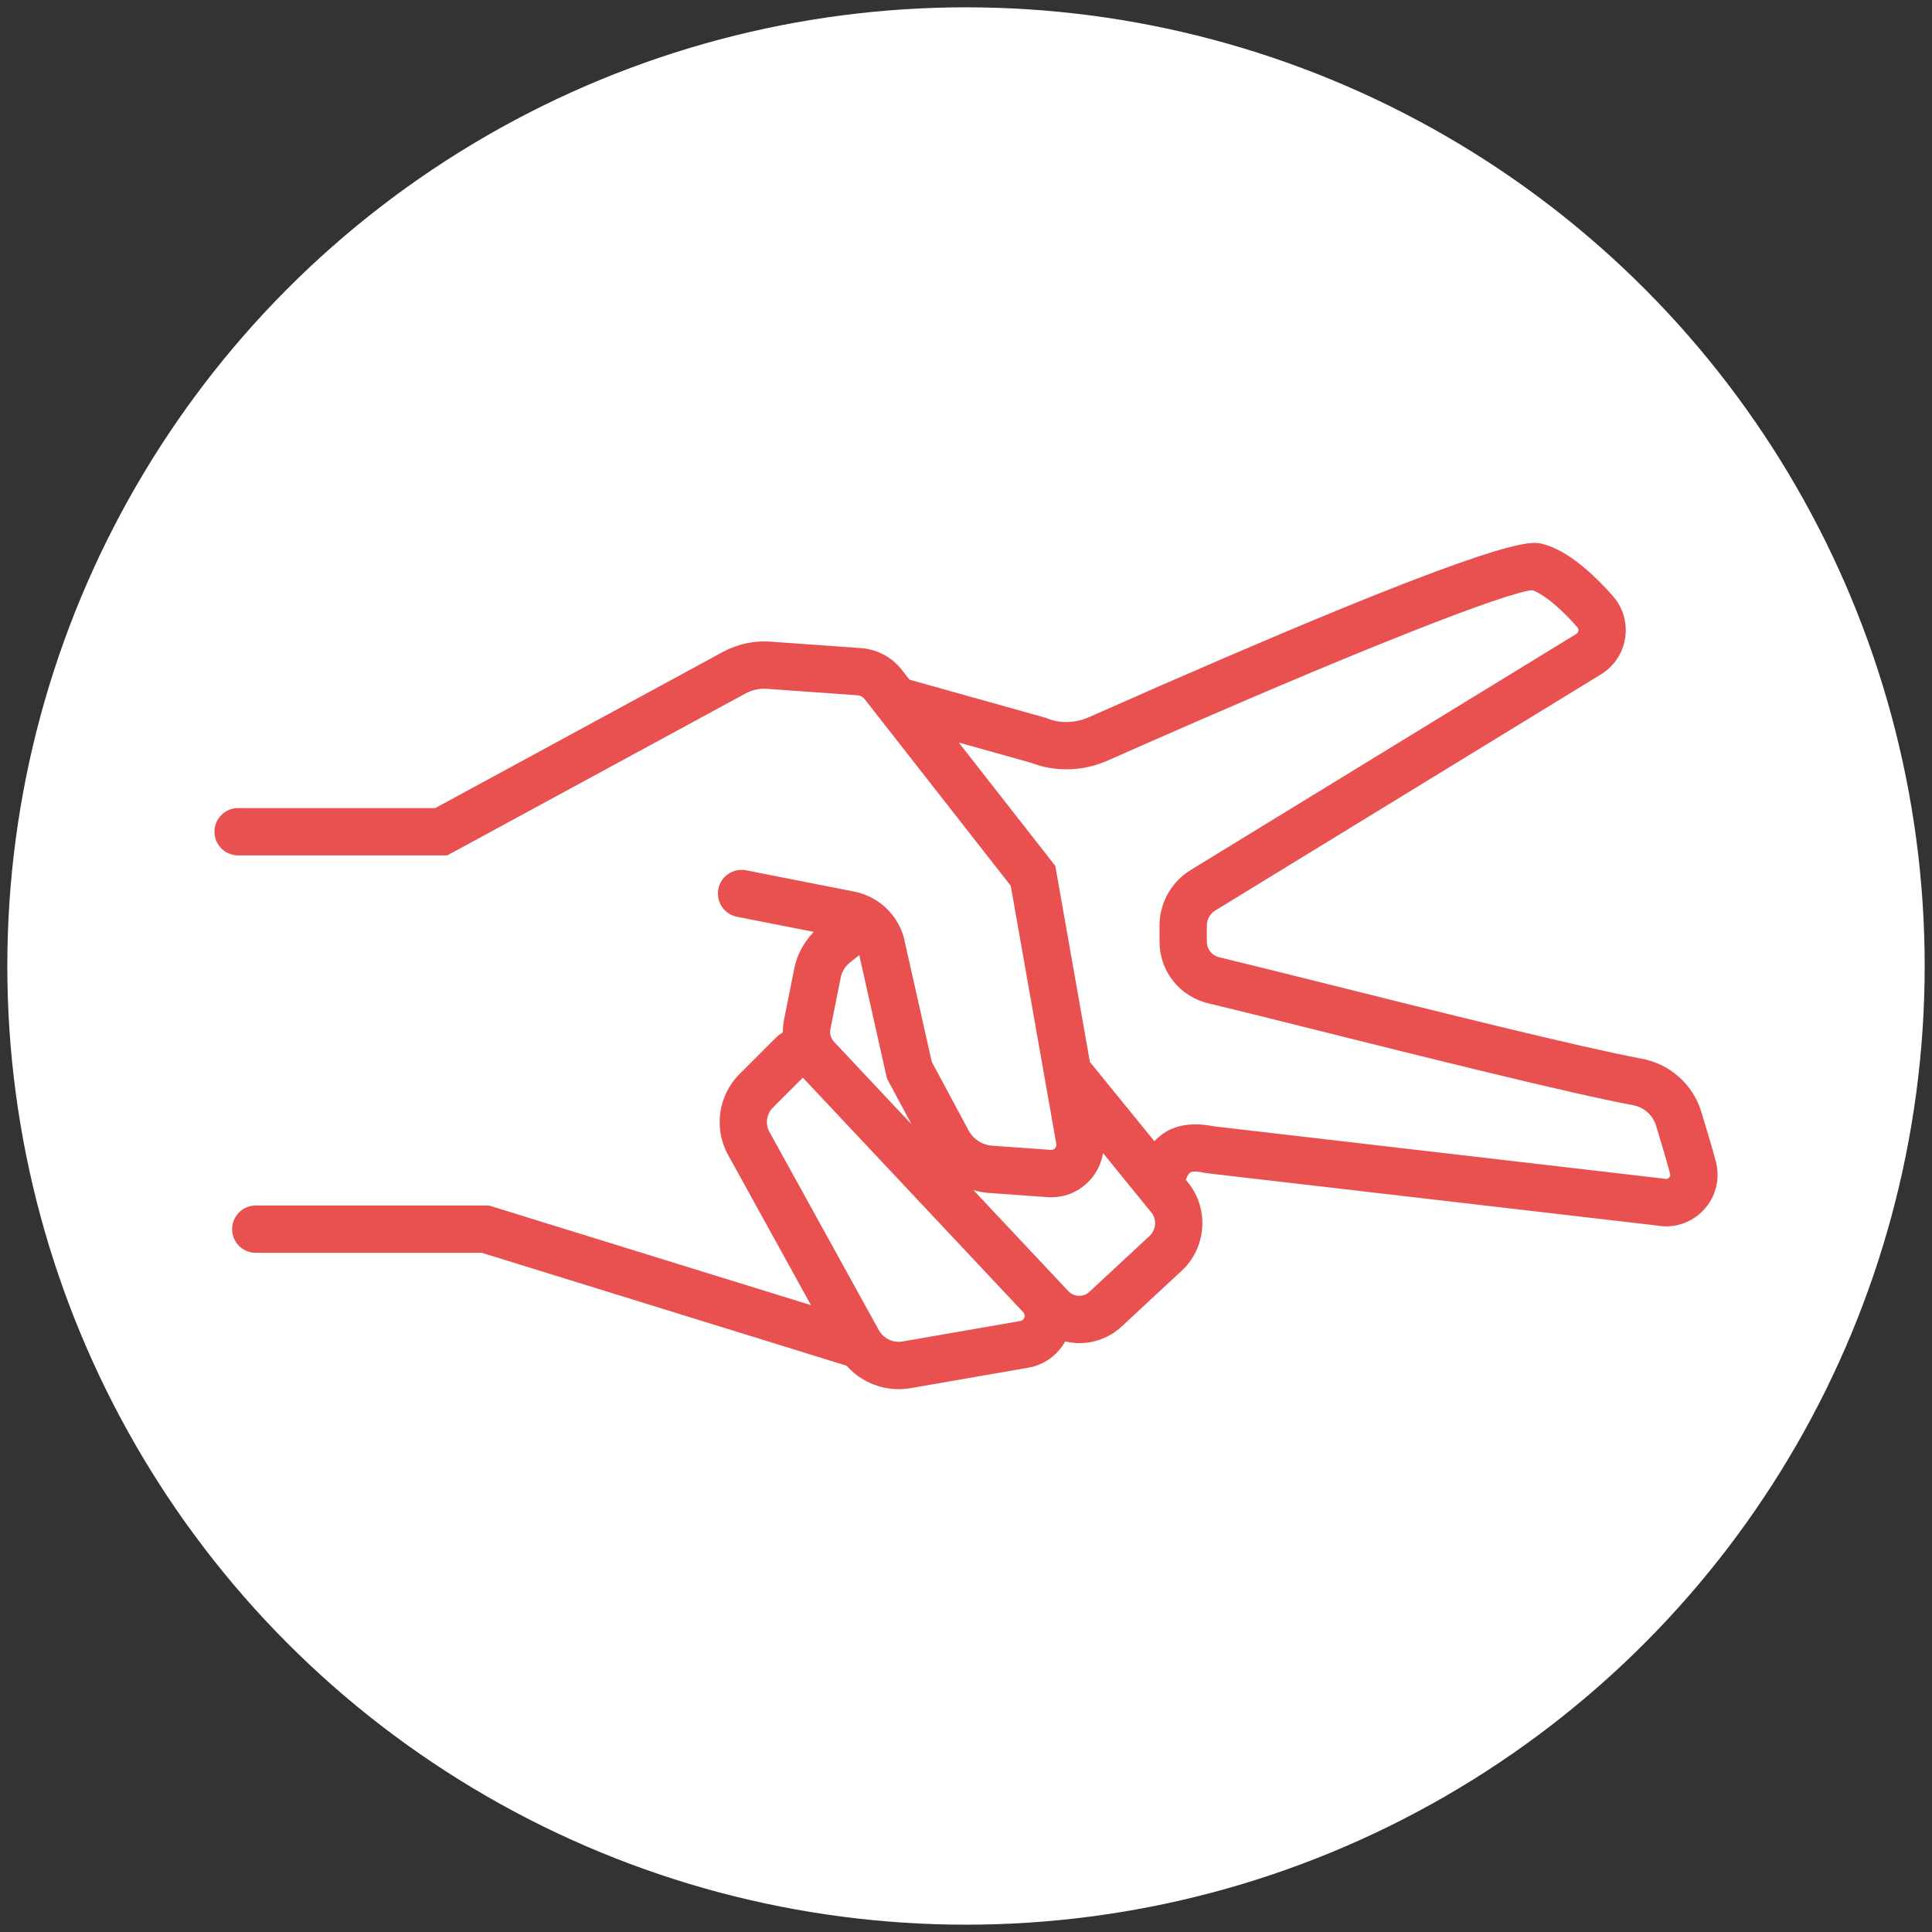 <?xml version="1.0" encoding="utf-8"?>
<!-- Generator: Adobe Illustrator 26.0.2, SVG Export Plug-In . SVG Version: 6.00 Build 0)  -->
<svg version="1.1" xmlns="http://www.w3.org/2000/svg" xmlns:xlink="http://www.w3.org/1999/xlink" x="0px" y="0px"
	 viewBox="0 0 792 792" style="enable-background:new 0 0 792 792;" xml:space="preserve">
<rect x="0" y="0" width="792" height="792" fill="#333333" stroke="none"/>
<style type="text/css">
	.st0{display:none;}
	.st1{display:inline;fill:#E95151;}
	.st2{display:inline;fill:#FFFFFF;}
	.st3{display:inline;}
	.st4{fill:#FFFFFF;}
	.st5{fill:#E95151;}
</style>
<g id="rock" class="st0">
	<circle class="st1" cx="395.5" cy="396.5" r="395.5"/>
	<path class="st2" d="M647.79,262.85l-161.31-43.26l-17.71-9.66c-13.47-11.56-32.36-14.19-48.52-6.64l-43.13,20.13l-143.5,92.73
		h-99.08c-5.96,0-10.78,4.83-10.78,10.78c0,5.96,4.83,10.78,10.78,10.78H240l146.92-95.07l42.46-19.81
		c8.67-4.05,18.83-2.5,25.9,3.95l15.91,8.72c1.4,1.8,3.34,3.2,5.71,3.84l2.51,0.67l100.48,55.08l3.71,111.56
		c0.09,2.71-1.17,5.27-3.38,6.85l-27.83,19.87c-2.65,1.9-5.93,2.39-9.02,1.32c-3.08-1.05-5.39-3.45-6.33-6.57l-33.86-112.88
		l-50.07,27.82c-5.21,2.89-7.08,9.46-4.19,14.66c2.89,5.2,9.46,7.09,14.66,4.19l26.63-14.79l3.19,10.65
		c-5.08,1.4-11.95,3.38-21.39,6.25c-33.63,10.22-36.24,12.83-38.35,14.93c-2.37,2.36-5.94,5.94-10.52,36.84
		c-0.5,3.4,0.06,6.84,1.45,9.93c-1.05,1.58-1.98,3.26-2.6,5.12c-9.6,28.84-7.1,41.74-4.43,47.7c-2.78,2.66-4.23,5.87-4.79,7.21
		l-8.81,21.15c-5.93,14.23-0.77,30.52,12.26,38.75l28.06,17.72l-110.48-16.76l-77.45-38.72H143.07c-5.96,0-10.78,4.83-10.78,10.78
		s4.83,10.78,10.78,10.78h108.24l75.95,37.98l163.65,24.67c4.12,1.24,8.35,1.85,12.56,1.85c9.3,0,18.5-2.98,26.13-8.69L552.62,568
		c12.35-9.25,17.19-25.8,11.77-40.25l-0.98-2.63c13.26-0.81,25.25-7.84,32.45-19.16l10.55-16.57c6.88-10.81,8.34-23.84,4.33-35.63
		c8.78-2.95,16.1-9.42,20.06-17.9l19.08-40.89c2.75-5.9,2.9-12.73,0.41-18.74c-2.48-6.01-7.41-10.74-13.52-12.98l-9.37-3.43
		l8.43-3.18c14.85-5.61,25.47-18.86,27.71-34.57l3.34-23.39C669.02,283.8,661.34,269.4,647.79,262.85z M449.44,394.39
		c8.13-3.56,35.25-11.8,50.21-15.94l12.3,41l-66.8-4.48C447.12,402.46,448.65,396.76,449.44,394.39z M539.68,550.75l-23.02,17.27
		c-5.46,4.1-12.51,5.32-19.07,3.49l-69.8-44.08c-4.1-2.59-5.73-7.73-3.86-12.21l7.12-17.11c0.77,0.32,1.59,0.62,2.46,0.93
		c5.45,1.9,12.14,4.14,19.43,6.57c20.34,6.78,62.67,20.87,68.77,27.1c-0.01-0.01-0.67-0.69-1.13-2.08l19.4-6.47l4.2,11.18
		C546.26,540.86,544.41,547.2,539.68,550.75z M588.2,477.81l-10.55,16.57c-3.69,5.79-9.98,9.25-16.84,9.25h-11.69
		c-47.59-11.03-102.87-26.88-111.77-33.92c-0.91-2.41-1.52-11.89,5.52-32.24l88.86,16.75l0.21-1.09c1.44,0.76,2.92,1.45,4.48,1.99
		c3.31,1.14,6.75,1.69,10.17,1.69c6.5,0,12.94-2.01,18.35-5.87l14-10l9.53,15.84C592.4,463.32,592.3,471.38,588.2,477.81z
		 M629.36,383.52c0.59,0.21,0.86,0.64,1,0.96c0.13,0.32,0.23,0.82-0.03,1.38l-19.08,40.89c-1.68,3.59-4.99,6.2-8.88,6.98l-18.48,3.7
		l8.88-6.34c8.1-5.78,12.73-15.17,12.4-25.12l-1.05-31.67L629.36,383.52z M642.18,319.03c-1.13,7.92-6.48,14.61-13.98,17.44
		l-25.03,9.45l-2.12-63.85l-34.37-18.75l72.51,19.36c4.57,2.59,7.1,7.68,6.34,12.95L642.18,319.03z"/>
</g>
<g id="paper" class="st0">
	<circle class="st1" cx="396" cy="396" r="395"/>
	<g class="st3">
		<path class="st4" d="M543.62,621.93c-2.64,0-5.29-0.3-7.89-0.9l-1.13-0.34l-115.77-40.85c-1.78-0.62-3.61-1.09-5.45-1.4
			c-12.49,0.44-119.89,3.22-174.88-24.18c-12.83-1.03-95.59-0.32-146.53,0.41c-6.09,0.1-10.84-4.67-10.93-10.62
			c-0.08-5.95,4.67-10.84,10.62-10.93c148.73-2.12,152.15-0.36,155.17,1.21c51.63,26.77,165.6,22.61,166.73,22.55l0.95-0.04
			l0.94,0.13c3.57,0.49,7.11,1.35,10.54,2.55l115.14,40.63c3.35,0.65,6.88-0.01,9.76-1.85l20.02-12.74l5.18-10.27l-5.2,9.43
			l-95.18-52.52c-5.05-2.77-7.46-8.6-5.82-14.16c1.63-5.56,6.78-9.17,12.61-8.74l153.53,11.21c2.92,0.15,5.73-1.19,7.67-3.53
			l21.4-25.68l-175.12-21.89l0.62-21.43l184.15-12.17c6.1-0.17,21.56-6.12,24.36-11.85c-5.07-9.43-12.07-18.31-15.51-19.47
			l-0.71,0.15l-199.88-4.97c-5.94-0.16-10.8-4.73-11.33-10.63s3.46-11.26,9.26-12.45l165.64-34l-23.37-21.42
			c-3.74-3.42-8.79-5.09-13.81-4.64l-209.23,19.79c-8.1,1.08-16.1-3.12-20.03-10.71c-3.93-7.6-2.71-16.57,3.1-22.84l75.89-81.97
			c2.22-2.39,2.9-5.78,1.8-8.85l-6.14-17.06c-1.62-2.77-4.31-3.2-5.43-3.25c-1.23-0.04-4.12,0.14-6,3.14l-1.74,2.12l-33.32,31.46
			l-108.64,54.33c-3.17,1.58-6.04,3.65-8.55,6.16l-83.32,83.32H81.68c-5.95,0-10.77-4.82-10.77-10.77c0-5.95,4.82-10.77,10.77-10.77
			h117.21l77-77c4.14-4.15,8.91-7.58,14.15-10.2l105.8-52.9l30.12-28.44c5.58-7.98,14.64-12.51,24.44-11.96
			c10.34,0.49,19.28,6.31,23.92,15.57l0.5,1.17l6.4,17.79c3.84,10.67,1.44,22.46-6.27,30.78l-73.25,79.11l205.68-19.46
			c11.09-1.08,22.18,2.67,30.4,10.2l25.51,23.39c5.65,5.18,7.84,12.97,5.72,20.33c-2.12,7.36-8.11,12.79-15.64,14.18l-83.28,17.1
			l111.13,2.76c19.07-2.52,34.52,25.64,38.8,34.49l1.07,2.22v2.47c0,24.54-34.63,35.11-45.64,35.11l-70.93,4.69l67.47,8.44
			c6.97,0.87,12.9,5.47,15.48,12.01c2.58,6.54,1.4,13.95-3.1,19.35l-24.14,28.96c-6.24,7.48-15.82,11.69-25.5,11.23l-111.4-8.13
			l57.95,31.98c6.88,3.79,11.13,10.75,11.37,18.6c0.25,7.85-3.56,15.06-10.19,19.28l-20.02,12.74
			C556.82,620.06,550.24,621.93,543.62,621.93z M486.08,513.33l0.05,0.03C486.12,513.34,486.1,513.33,486.08,513.33z M649.25,342.04
			L649.25,342.04L649.25,342.04z M397.83,314.91c-0.02,0-0.04,0-0.06,0L397.83,314.91z"/>
	</g>
</g>
<g id="scissors" class="st0">
	<circle class="st1" cx="396" cy="396" r="395"/>
	<path class="st2" d="M725.34,481.69c-1.76-6.62-4.24-14.94-6.38-21.88c-3.76-12.16-13.86-21.17-26.36-23.51
		c-27.29-5.11-91.35-21.12-138.11-32.81c-19.7-4.92-36.69-9.17-47.34-11.71c-3-0.72-5.1-3.38-5.1-6.47v-7.11
		c0-2.52,1.33-4.9,3.48-6.21l169.24-103.62c5.86-3.59,9.8-9.54,10.82-16.34c1.01-6.76-1.02-13.58-5.55-18.69
		c-11.47-12.93-21.96-20.66-31.16-22.96c-5.26-1.34-17.64-4.4-199.11,76.08c-5.78,2.56-12.41,2.78-17.74,0.6l-60.58-17.03
		l-3.33-4.25c-4.4-5.62-11.01-9.14-18.14-9.65l-39.72-2.84c-7.38-0.53-14.65,1.05-21.11,4.57l-126.1,68.45H76.65
		c-5.95,0-10.77,4.82-10.77,10.77s4.82,10.77,10.77,10.77h91.86l130.91-71.06c2.85-1.55,6.07-2.24,9.3-2.01l39.72,2.84
		c1.07,0.08,2.05,0.6,2.71,1.44l64.12,81.92l19.96,113.12c0.13,0.75-0.18,1.28-0.46,1.59c-0.28,0.31-0.73,0.65-1.54,0.62
		l-25.74-1.84c-4.12-0.29-7.81-2.62-9.73-5.95l-16.42-30.61L369,383.07c-2.97-10.13-11.24-17.8-21.74-20.05l-47.66-9.38
		c-5.79-1.16-11.5,2.64-12.65,8.49c-1.15,5.83,2.65,11.5,8.49,12.65l32.9,6.48c-4.06,4.38-6.87,9.82-8.05,15.73l-4.52,22.56
		c-0.35,1.77-0.52,3.55-0.52,5.32c-1.05,0.66-2.03,1.42-2.89,2.28L296.3,443.2c-9.42,9.42-11.5,24.14-5.06,35.8l35.94,65.14
		l-140.39-43.45H84.4c-5.95,0-10.77,4.82-10.77,10.77s4.82,10.77,10.77,10.77h99.12l159.78,49.46c5.89,6.55,14.31,10.36,23.17,10.36
		c1.77,0,3.55-0.15,5.33-0.46l51.63-8.98c6.95-1.21,12.88-5.44,16.32-11.42c1.94,0.42,3.92,0.63,5.91,0.63
		c6.73,0,13.46-2.41,18.79-7.28l26.32-24.45c10.61-9.73,12.4-25.96,4.17-37.77l-2.09-2.57l0.59-1.18c0.69-1.6,1.21-2.75,7.22-1.46
		l198.19,23.09c1.44,0.27,2.88,0.4,4.31,0.4c6.22,0,12.19-2.52,16.61-7.15C725.32,497.62,727.4,489.49,725.34,481.69z M370.35,463
		l-31.97-34.04c-1.3-1.39-1.86-3.32-1.49-5.19l4.52-22.57c0.5-2.52,1.89-4.8,3.89-6.41l3.63-2.9l12.03,53.6L370.35,463z
		 M421.23,550.1c-0.24,0.72-0.74,1.14-1.49,1.27l-51.63,8.98c-4.05,0.75-8.08-1.24-10.05-4.82l-47.97-86.95
		c-1.83-3.31-1.24-7.49,1.43-10.16l12.88-12.88l42.76,45.52l53.66,57.13C421.33,548.75,421.47,549.39,421.23,550.1z M476.16,514.26
		l-26.31,24.45c-2.49,2.27-6.38,2.14-8.68-0.32l-4.62-4.91c-0.01-0.01-0.02-0.02-0.03-0.03l-36-38.33c1.77,0.42,3.59,0.72,5.44,0.85
		l25.74,1.84c0.58,0.04,1.14,0.06,1.71,0.06c6.63,0,12.88-2.77,17.36-7.74c2.89-3.2,4.78-7.03,5.59-11.11l21.08,25.9
		C479.32,507.87,478.81,511.82,476.16,514.26z M704.16,488.6c-0.58,0.6-1.2,0.47-1.39,0.42l-198.15-23.08
		c-13.35-2.7-21.35,1.39-26.01,6.32l-27.89-34.28l-15.18-86.04l-41.69-53.27l30.61,8.57c10.67,4.18,23.04,3.79,34.04-1.09
		c113.48-50.33,174.68-73.59,185.91-74.64c2.5,0.88,8.88,4.15,19.51,16.12c0.3,0.34,0.42,0.75,0.35,1.22
		c-0.05,0.34-0.22,0.82-0.76,1.15L494.28,353.62c-8.5,5.2-13.77,14.62-13.77,24.59v7.11c0,13.1,8.9,24.38,21.64,27.42
		c10.6,2.53,27.52,6.76,47.12,11.65c47.03,11.75,111.45,27.85,139.37,33.08c4.62,0.87,8.35,4.2,9.74,8.69
		c2.05,6.68,4.45,14.68,6.14,21.05C704.57,487.41,704.72,488.01,704.16,488.6z"/>
</g>
<g id="play_button" class="st0">
	<path class="st1" d="M308.87,341.83c-1.39-4-5.02-6.59-9.25-6.62l-118.22-6.75l-4.65-2.54c-4.85-4.19-11.67-5.14-17.5-2.42
		l-16.21,7.57l-53.06,34.34H53.08c-1.93,0-3.5,1.57-3.5,3.5s1.57,3.5,3.5,3.5h38.96l54.39-35.2l15.78-7.36
		c3.4-1.59,7.38-0.98,10.16,1.55l0.31,0.28l46.06,25.12l1.39,41.66c0.04,1.17-0.51,2.28-1.46,2.96l-10.32,7.37
		c-1.12,0.8-2.5,1-3.8,0.56c-1.3-0.44-2.27-1.45-2.66-2.76l-12.38-41.27l-18.02,10.01c-1.69,0.94-2.3,3.07-1.36,4.76
		c0.94,1.69,3.07,2.3,4.76,1.36l10.42-5.79l1.51,5.04c-2.53,0.68-5.64,1.6-8.41,2.45c-12.35,3.75-13.31,4.71-14.01,5.41
		c-0.83,0.83-2.09,2.09-3.76,13.38c-0.19,1.26,0.03,2.53,0.59,3.65c-0.44,0.61-0.79,1.28-1.04,2.02
		c-3.69,11.08-2.52,15.65-1.52,17.63c-1,0.82-1.56,1.92-1.91,2.77l-3.27,7.84c-2.1,5.05-0.27,10.83,4.35,13.76l12.34,7.8
		l-43.33-6.53l-28.69-14.34H56.24c-1.93,0-3.5,1.57-3.5,3.5s1.57,3.5,3.5,3.5H96.5l28.2,14.1l60.65,9.15
		c1.49,0.46,3.03,0.68,4.55,0.68c3.34,0,6.65-1.07,9.39-3.12l8.54-6.41c4.4-3.3,6.12-9.2,4.19-14.35l-0.61-1.62
		c5.03-0.08,9.62-2.65,12.33-6.9l3.91-6.15c2.56-4.03,3.03-8.92,1.38-13.27c3.34-0.97,6.15-3.35,7.64-6.53l7.08-15.16
		c0.96-2.06,1.02-4.45,0.15-6.55s-2.59-3.75-4.76-4.55l-12.37-4.39v-6.55c0-2.16,1.54-3.99,3.67-4.35
		c6.68-1.12,21.21-2.14,34.03-3.04c10.28-0.72,19.16-1.34,23.08-1.93c3.08-0.47,14.01-6.48,18.07-9.66
		C309.01,350.25,310.29,345.9,308.87,341.83z M169.45,393.56c2.86-1.31,13.79-4.63,19.37-6.16l4.91,16.36l-26.04-1.75
		C168.45,397.12,169.09,394.58,169.45,393.56z M203.63,452.31l-8.54,6.41c-2.15,1.62-4.94,2.12-7.52,1.39l-26-16.42
		c-1.73-1.09-2.41-3.26-1.63-5.15l2.83-6.8c0.4,0.17,0.85,0.35,1.35,0.53c2.02,0.71,4.5,1.53,7.21,2.43
		c7.65,2.55,23.56,7.85,25.7,10.18c0,0-0.18-0.2-0.31-0.58l6.64-2.21c-0.09-0.28-0.22-0.56-0.38-0.84c0.27,0.07,0.53,0.13,0.76,0.18
		l1.73,4.6C206.32,448.28,205.56,450.87,203.63,452.31z M236.76,389.42c0.41,0.15,0.59,0.46,0.66,0.63
		c0.07,0.17,0.16,0.52-0.02,0.92l-7.08,15.16c-0.69,1.48-2.05,2.55-3.65,2.87l-8.48,1.7l3.66,6.11c1.55,2.59,1.51,5.78-0.11,8.33
		l-3.91,6.15c-1.46,2.29-3.95,3.66-6.67,3.66h-4.4c-18.01-4.17-38.86-10.17-41.8-12.77c-0.57-1.12-0.53-5.19,1.85-12.35
		c0.1-0.29,0.39-0.46,0.7-0.41l32.96,6.21l0.08-0.43c0.55,0.3,1.12,0.57,1.72,0.78c1.18,0.4,2.4,0.6,3.61,0.6
		c2.31,0,4.6-0.71,6.52-2.08l10.32-7.37c2.87-2.05,4.51-5.37,4.39-8.89l-0.41-12.38L236.76,389.42z M301.29,347.4
		c-3.87,3.04-12.99,7.77-14.86,8.26c-3.69,0.55-12.8,1.19-22.45,1.86c-12.98,0.91-27.7,1.94-34.71,3.12c-1.2,0.2-2.33,0.6-3.36,1.13
		l-0.31-9.2l-29.84-16.27l103.56,5.91l0.11,0.01l0.11,0c0.01,0,0.01,0,0.02,0c1.89,0,2.55,1.47,2.7,1.92
		C302.42,344.59,302.83,346.2,301.29,347.4z"/>
	<path class="st1" d="M659.1,528H132.9C61.34,528,3.12,469.78,3.12,398.22v-4.44C3.12,322.22,61.34,264,132.9,264h526.2
		c71.56,0,129.78,58.22,129.78,129.78v4.44C788.88,469.78,730.66,528,659.1,528z M132.9,276.47c-64.68,0-117.31,52.62-117.31,117.31
		v4.44c0,64.68,52.62,117.31,117.31,117.31h526.2c64.68,0,117.31-52.62,117.31-117.31v-4.44c0-64.68-52.62-117.31-117.31-117.31
		H132.9z"/>
	<g class="st3">
		<path class="st5" d="M406.76,352.24c-5.35-2.65-11.36-3.98-18.01-3.98h-18.81h-5.5H341v103.02h28.94V415.1h18.81
			c6.65,0,12.66-1.32,18.01-3.98c5.35-2.65,9.6-6.49,12.73-11.5s4.71-10.99,4.71-17.94c0-7.04-1.57-13.04-4.71-18.01
			C416.35,358.7,412.11,354.89,406.76,352.24z M393.81,388.7c-1.16,1.88-2.68,3.28-4.56,4.2c-1.88,0.92-3.93,1.37-6.15,1.37h-13.16
			v-25.17h13.16c2.22,0,4.27,0.46,6.15,1.37c1.88,0.92,3.4,2.31,4.56,4.2c1.16,1.88,1.74,4.22,1.74,7.02S394.97,386.82,393.81,388.7
			z"/>
		<polygon class="st5" points="463.4,348.26 434.46,348.26 434.46,451.27 458.04,451.27 463.4,451.27 506.22,451.27 506.22,426.68 
			463.4,426.68 		"/>
		<path class="st5" d="M546.45,348.26l-39.21,103.02h29.51l5.85-17.36h36.33l5.71,17.36h30.09l-38.77-103.02H546.45z M550.22,411.34
			L561,379.38l10.51,31.96H550.22z"/>
		<polygon class="st5" points="703.14,348.26 670.58,348.26 653.37,380.26 636.15,348.26 602.87,348.26 638.76,410.09 
			638.76,451.27 667.69,451.27 667.69,408.89 		"/>
	</g>
</g>
<g id="rock_00000116203489783858884540000004579416366560471197_" class="st0">
	<g class="st3">
		<circle class="st4" cx="396" cy="396" r="395.12"/>
		<path class="st5" d="M143.98,269.2l0.83-0.4l158.52-42.32l17.66-9.63c13.04-11.24,31.37-13.81,47.05-6.49l42.62,19.89
			l141.91,91.71h98.17c5.39,0,9.76,4.37,9.76,9.76c0,5.39-4.37,9.76-9.76,9.76H546.8l-145.01-93.83l-42.01-19.6
			c-8.9-4.15-19.33-2.57-26.59,4.05l-0.87,0.79l-15.21,8.29c-1.24,1.47-2.92,2.59-4.92,3.12l-1.59,0.42l-100.84,54.99l-3.69,110.75
			c-0.1,2.99,1.29,5.8,3.72,7.53l27.5,19.64c2.86,2.04,6.4,2.56,9.73,1.42c3.32-1.14,5.81-3.72,6.82-7.08l33.14-110.47l48.49,26.94
			c4.71,2.62,6.41,8.56,3.79,13.27c-2.62,4.71-8.56,6.41-13.27,3.79l-27.3-15.16l-3.8,12.68c19.56,5.17,54.36,15.53,59.58,20.74
			c2.26,2.26,5.67,5.66,10.14,35.89c0.5,3.37-0.08,6.79-1.55,9.8c1.11,1.59,2.08,3.31,2.72,5.23c9.7,29.17,6.81,41.57,4.16,47.04
			c2.54,2.2,4.04,5.05,4.97,7.28l8.71,20.9c5.69,13.65,0.74,29.28-11.76,37.18l-31.34,19.79l113.55-17.21l76.47-38.23h111.77
			c5.39,0,9.76,4.37,9.76,9.76s-4.37,9.76-9.76,9.76H535.15l-75.11,37.56L298.4,592.87c-4.01,1.22-8.12,1.82-12.22,1.82
			c-9,0-17.89-2.89-25.26-8.42l-22.76-17.06c-11.88-8.91-16.53-24.83-11.32-38.73l1.41-3.76c-13.3-0.41-25.41-7.29-32.59-18.57
			l-10.42-16.38c-6.82-10.72-8.13-23.69-3.88-35.3c-8.84-2.7-16.24-9.06-20.17-17.5l-18.86-40.41c-2.61-5.6-2.75-12.09-0.39-17.8
			c2.36-5.71,7.04-10.2,12.83-12.31l11.53-4.22l-10.58-4c-14.37-5.43-24.64-18.24-26.81-33.45l-3.3-23.11
			C123.55,289.35,130.94,275.49,143.98,269.2z M340.32,397.7c-7.82-3.55-36.12-12.13-50.96-16.2l-12.78,42.61l68.29-4.59
			C342.93,407.07,341.28,400.46,340.32,397.7z M249.87,553.6l22.75,17.06c5.62,4.21,12.87,5.52,19.6,3.64l69.23-43.72
			c4.43-2.8,6.18-8.35,4.17-13.18l-7.39-17.73c-0.99,0.41-2.05,0.84-3.21,1.24c-5.37,1.88-11.97,4.08-19.16,6.47
			c-20.3,6.75-62.53,20.82-68.35,27.01c0.01-0.01,0.53-0.58,0.91-1.71l-18.51-6.17c0.16-0.49,0.4-0.96,0.63-1.44
			c-0.3,0.07-0.61,0.14-0.91,0.22l-4.51,12.02C242.92,543.16,244.88,549.86,249.87,553.6z M201.7,481.29l10.42,16.38
			c3.81,5.98,10.31,9.56,17.41,9.56h11.66c47.68-11.05,102.93-26.93,111.08-33.86c1.07-2.33,1.93-11.68-5-32.51
			c-0.19-0.57-0.76-0.94-1.37-0.79l-87.82,16.56l-0.21-1.12c-1.45,0.78-2.95,1.5-4.54,2.04c-3.18,1.09-6.48,1.62-9.77,1.62
			c-6.24,0-12.42-1.92-17.61-5.63l-14.64-10.46l-9.9,16.5C197.36,466.32,197.47,474.64,201.7,481.29z M161.48,386.78
			c-0.89,0.32-1.31,0.96-1.51,1.44c-0.2,0.49-0.36,1.24,0.04,2.1l18.86,40.41c1.77,3.8,5.29,6.57,9.41,7.39l22.36,4.46l-12.18-8.7
			c-7.75-5.54-12.19-14.52-11.88-24.06l1.09-32.63L161.48,386.78z M144.92,300.91l3.3,23.11c1.17,8.16,6.69,15.04,14.4,17.96
			l25.91,9.78l2.13-63.84l40.13-21.89l-79.04,21.1C146.84,289.87,144.12,295.3,144.92,300.91z"/>
	</g>
</g>
<g id="scissors_00000031913417012133988790000015005497363658078140_">
	<circle class="st4" cx="396" cy="396" r="393"/>
	<path class="st5" d="M354.37,286.51c-0.68-0.86-1.69-1.4-2.78-1.48l-37.12-2.65c-3.09-0.24-6.16,0.44-8.89,1.92l-122.23,66.36
		H97.61c-5.36,0-9.7-4.34-9.7-9.7c0-5.36,4.34-9.7,9.7-9.7h80.81l117.9-64c5.98-3.25,12.73-4.71,19.53-4.23l37.12,2.65
		c6.56,0.47,12.64,3.7,16.69,8.88l3.18,4.06l55.61,15.57l1.08,0.37c5.07,2.08,11.37,1.87,16.86-0.56
		c169.45-75.16,180.92-72.27,185.81-71.07c8.53,2.13,18.26,9.31,28.93,21.34c4.16,4.69,6.02,10.95,5.1,17.16
		c-0.93,6.25-4.55,11.72-9.94,15.02l-158.13,96.81c-2.12,1.3-3.43,3.64-3.43,6.12v6.64c0,3.06,2.07,5.69,5.04,6.39
		c9.93,2.37,25.75,6.32,44.1,10.91c43.75,10.93,103.67,25.91,129.2,30.69c11.55,2.17,20.89,10.49,24.35,21.73
		c2.59,8.4,4.59,15.27,5.96,20.43c1.9,7.16-0.02,14.64-5.14,20c-4.06,4.25-9.54,6.56-15.24,6.56c-1.32,0-2.65-0.12-3.98-0.37
		l-184.26-21.42l-0.91-0.15c-5.91-1.28-6.44-0.09-7.15,1.57l-0.63,1.27l1.63,2.01l0.43,0.57c7.6,10.88,5.95,25.86-3.79,34.78
		l-24.68,22.93c-4.87,4.47-11.06,6.68-17.24,6.68c-1.93,0-3.85-0.27-5.74-0.71c-3.13,5.63-8.62,9.65-15.1,10.77l-48.25,8.39
		c-1.65,0.28-3.3,0.43-4.93,0.43c-8.18,0-15.94-3.55-21.36-9.62l-149.52-46.28h-92.67c-5.36,0-9.7-4.34-9.7-9.7s4.34-9.7,9.7-9.7
		h95.61l131.99,40.85l-34.02-61.65c-5.93-10.76-4.01-24.34,4.67-33.02l15-15c0.85-0.85,1.82-1.56,2.84-2.19
		c-0.01-1.7,0.11-3.4,0.45-5.09l4.22-21.09c1.14-5.69,3.98-10.85,7.99-14.97l-31.48-6.2c-5.26-1.04-8.68-6.14-7.65-11.4
		c1.04-5.26,6.13-8.68,11.4-7.65l44.69,8.8c9.52,2.04,17.14,9.1,19.88,18.44l11.53,51.27l15.24,28.41c1.98,3.45,5.53,5.69,9.5,5.97
		l24.06,1.72c0.89,0.09,1.41-0.34,1.73-0.69c0.32-0.35,0.66-0.95,0.51-1.79l-18.67-105.79L354.37,286.51z M497.44,461.7
		l184.22,21.42l0.91,0.15c0.64,0.12,1.18-0.03,1.63-0.5c0.45-0.46,0.59-1.02,0.42-1.64c-1.3-4.91-3.23-11.53-5.74-19.68
		c-1.34-4.33-4.93-7.54-9.38-8.37c-26.1-4.89-86.35-19.95-130.33-30.94c-18.26-4.56-34.01-8.5-43.89-10.86
		c-11.75-2.8-19.95-13.19-19.95-25.27v-6.64c0-9.18,4.87-17.87,12.7-22.67l158.13-96.81c0.62-0.38,0.82-0.93,0.88-1.33
		c0.06-0.37,0.03-0.92-0.42-1.43c-10.07-11.35-16.13-14.39-18.46-15.2c-10.3,0.88-67.51,22.6-173.89,69.78
		c-10.19,4.52-21.65,4.88-31.55,1l-29.68-8.31l39.57,50.57l14.19,80.39l26.43,32.47C477.57,463.06,484.98,459.19,497.44,461.7z
		 M316.82,454.08c-2.61,2.61-3.19,6.69-1.4,9.92l44.83,81.24c1.92,3.48,5.84,5.38,9.76,4.68l48.25-8.39
		c1.04-0.18,1.48-0.88,1.67-1.44c0.18-0.55,0.25-1.37-0.46-2.14l-90.35-96.18L316.82,454.08z M363.6,442.13l-11.36-50.6l-3.84,3.07
		c-1.95,1.55-3.28,3.75-3.77,6.2l-4.22,21.08c-0.37,1.86,0.18,3.78,1.47,5.17l31.76,33.81L363.6,442.13z M430.95,490.81
		c-0.52,0-1.04-0.02-1.57-0.06l-24.06-1.72c-2.15-0.15-4.24-0.58-6.27-1.15l34.55,36.77c0,0.01,0.01,0.01,0.01,0.02l4.32,4.6
		c2.29,2.44,6.16,2.57,8.57,0.37l24.69-22.93c2.57-2.36,3.06-6.25,1.19-9.17l-20.21-24.83c-0.65,4.04-2.44,7.84-5.27,10.98
		C442.78,488.27,437.04,490.81,430.95,490.81z"/>
</g>
</svg>
